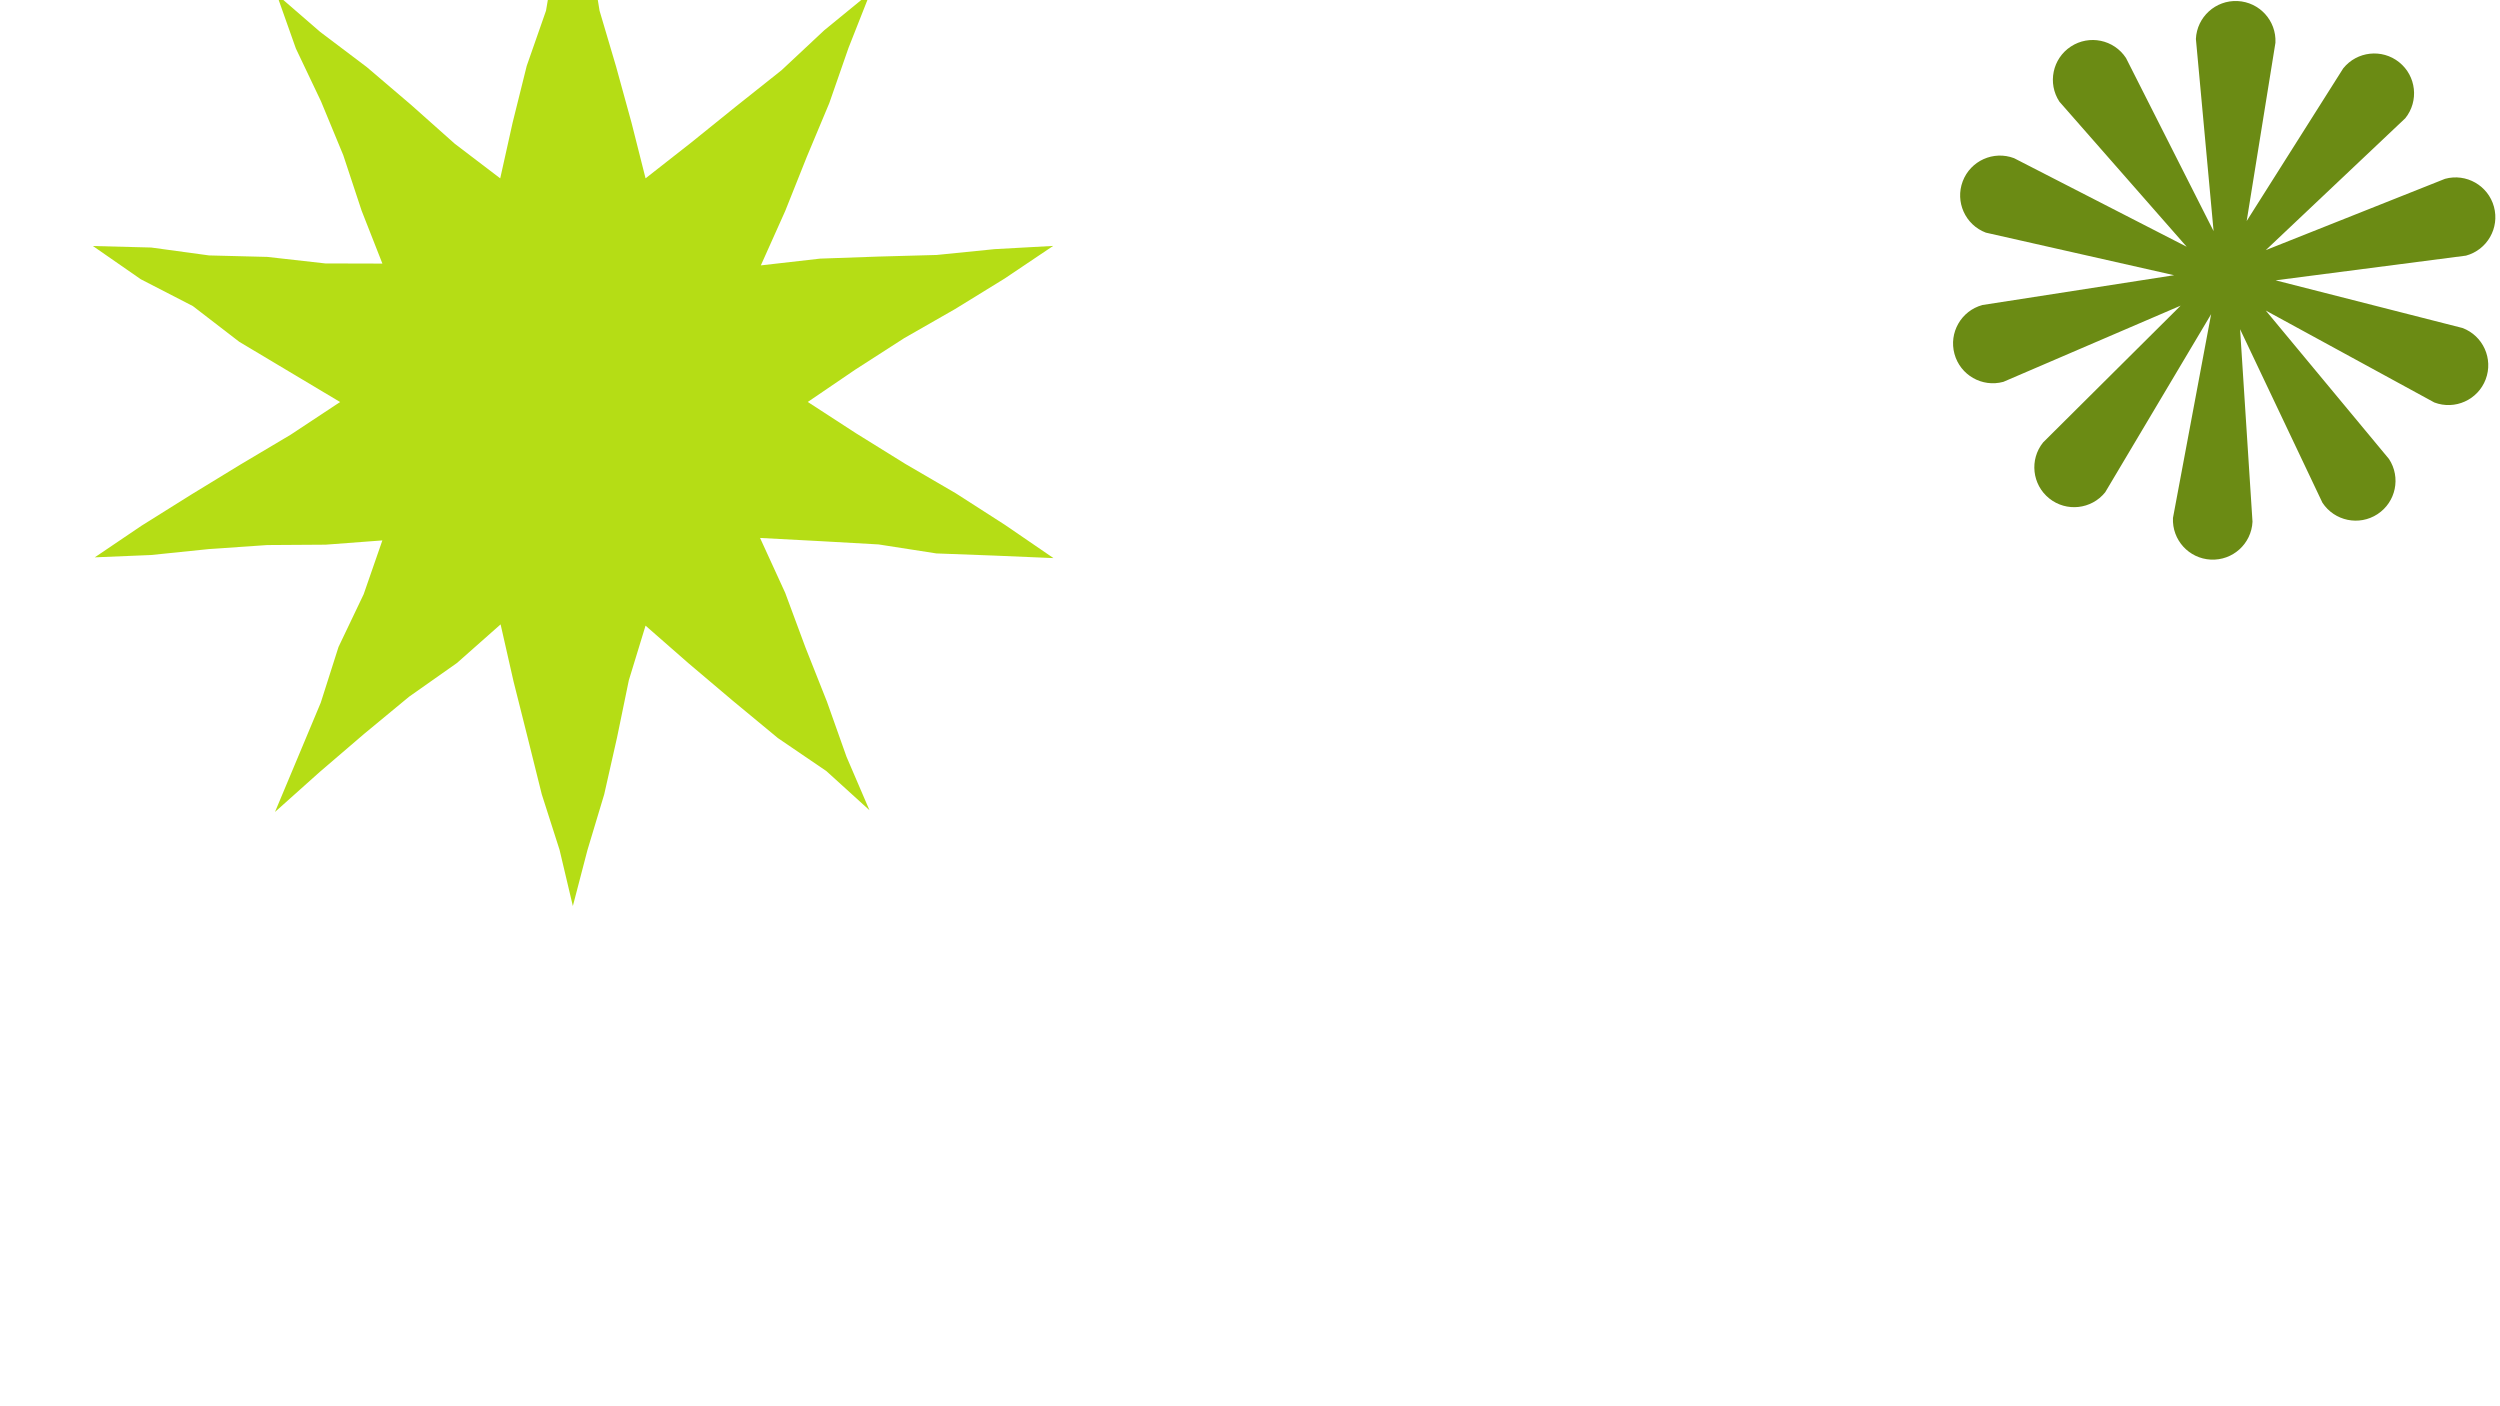 <svg xmlns="http://www.w3.org/2000/svg" xmlns:xlink="http://www.w3.org/1999/xlink" width="1920" zoomAndPan="magnify" viewBox="0 0 1440 810" height="1080" preserveAspectRatio="xMidYMid meet" version="1.0"><defs><clipPath id="312a9d556c"><path d="M 53.523 0 L 607 0 L 607 522 L 53.523 522 Z M 53.523 0 " clip-rule="nonzero"/></clipPath></defs><g clip-path="url(#312a9d556c)"><path fill="#b5dd15" d="M 329.977 -58.703 L 339.938 -27.078 L 345.348 6.191 L 354.879 38.398 L 363.781 70.777 L 371.844 102.719 L 397.781 82.395 L 423.91 61.316 L 450.203 40.418 L 474.762 17.441 L 501.309 -4.281 L 488.73 27.621 L 477.688 59.355 L 464.719 90.332 L 452.285 121.52 L 438.246 152.863 L 472.375 148.965 L 505.938 147.785 L 539.52 146.859 L 572.945 143.5 L 606.617 141.648 L 578.621 160.473 L 550.031 178.07 L 520.852 194.75 L 492.613 212.918 L 465.277 231.527 L 492.992 249.523 L 521.512 267.23 L 550.543 284.145 L 578.793 302.285 L 606.812 321.465 L 572.898 320.027 L 539.34 318.773 L 506.035 313.586 L 472.512 311.699 L 437.793 309.859 L 452.285 341.508 L 463.961 372.988 L 476.336 404.195 L 487.574 435.855 L 500.809 466.676 L 475.969 444.125 L 448.098 425.152 L 422.23 403.746 L 396.598 382.059 L 371.832 360.371 L 362.199 391.875 L 355.418 424.789 L 348.023 457.555 L 338.344 489.738 L 329.965 521.875 L 322.32 489.559 L 312.066 457.531 L 303.957 424.957 L 295.773 392.398 L 288.344 359.641 L 263.188 381.898 L 235.656 401.285 L 209.777 422.68 L 184.281 444.539 L 158.391 467.688 L 171.801 435.676 L 184.766 404.707 L 194.984 372.645 L 209.477 342.277 L 220.238 311.273 L 187.555 313.734 L 153.934 313.953 L 120.438 316.254 L 87.012 319.688 L 54.594 321.027 L 81.469 302.848 L 109.914 285.031 L 138.566 267.535 L 167.441 250.375 L 195.898 231.562 L 166.613 214.078 L 137.789 196.859 L 111.07 176.289 L 81.105 160.852 L 53.523 141.707 L 87.07 142.574 L 120.426 147.125 L 154.008 147.98 L 187.41 151.742 L 220.262 151.828 L 208.281 121.312 L 197.723 89.383 L 184.891 58.355 L 170.434 27.961 L 159.34 -3.332 L 184.426 18.379 L 211.254 38.629 L 236.801 60.414 L 261.898 82.758 L 288.125 102.73 L 295.285 70.57 L 303.383 37.984 L 314.5 6.18 L 320.141 -27.043 Z M 329.977 -58.703 " fill-opacity="1" fill-rule="nonzero"/></g><path fill="#6b8b14" d="M 1418.426 188.934 L 1310.746 161.473 L 1420.422 147.242 C 1432.641 143.91 1439.844 131.301 1436.512 119.082 C 1433.176 106.863 1420.57 99.66 1408.352 102.996 L 1305.094 144.07 L 1385.461 68.094 C 1393.387 58.215 1391.801 43.781 1381.922 35.852 C 1372.043 27.926 1357.609 29.512 1349.684 39.391 L 1294.086 127.312 L 1310.652 24.609 C 1311.258 11.957 1301.492 1.211 1288.84 0.605 C 1276.188 0 1265.441 9.762 1264.836 22.414 L 1275.027 133.125 L 1224.57 33.398 C 1217.625 22.809 1203.406 19.855 1192.816 26.801 C 1182.223 33.746 1179.27 47.961 1186.215 58.555 L 1259.535 142.133 L 1160.098 91.109 C 1148.25 86.625 1135.012 92.59 1130.527 104.434 C 1126.043 116.281 1132.008 129.52 1143.852 134.004 L 1252.293 158.523 L 1141.855 175.695 C 1129.637 179.027 1122.434 191.637 1125.77 203.855 C 1129.102 216.074 1141.707 223.277 1153.93 219.945 L 1256.07 176.043 L 1176.82 254.848 C 1168.891 264.727 1170.477 279.16 1180.355 287.086 C 1190.234 295.012 1204.668 293.43 1212.594 283.551 L 1273.613 180.953 L 1251.629 298.332 C 1251.023 310.98 1260.785 321.727 1273.438 322.336 C 1286.09 322.941 1296.836 313.176 1297.441 300.523 L 1290.285 189.625 L 1337.707 289.539 C 1344.656 300.129 1358.871 303.086 1369.461 296.137 C 1380.055 289.191 1383.008 274.977 1376.062 264.383 L 1305.09 178.875 L 1402.184 231.828 C 1414.027 236.312 1427.266 230.348 1431.75 218.504 C 1436.234 206.66 1430.27 193.422 1418.426 188.934 Z M 1418.426 188.934 " fill-opacity="1" fill-rule="nonzero"/></svg>